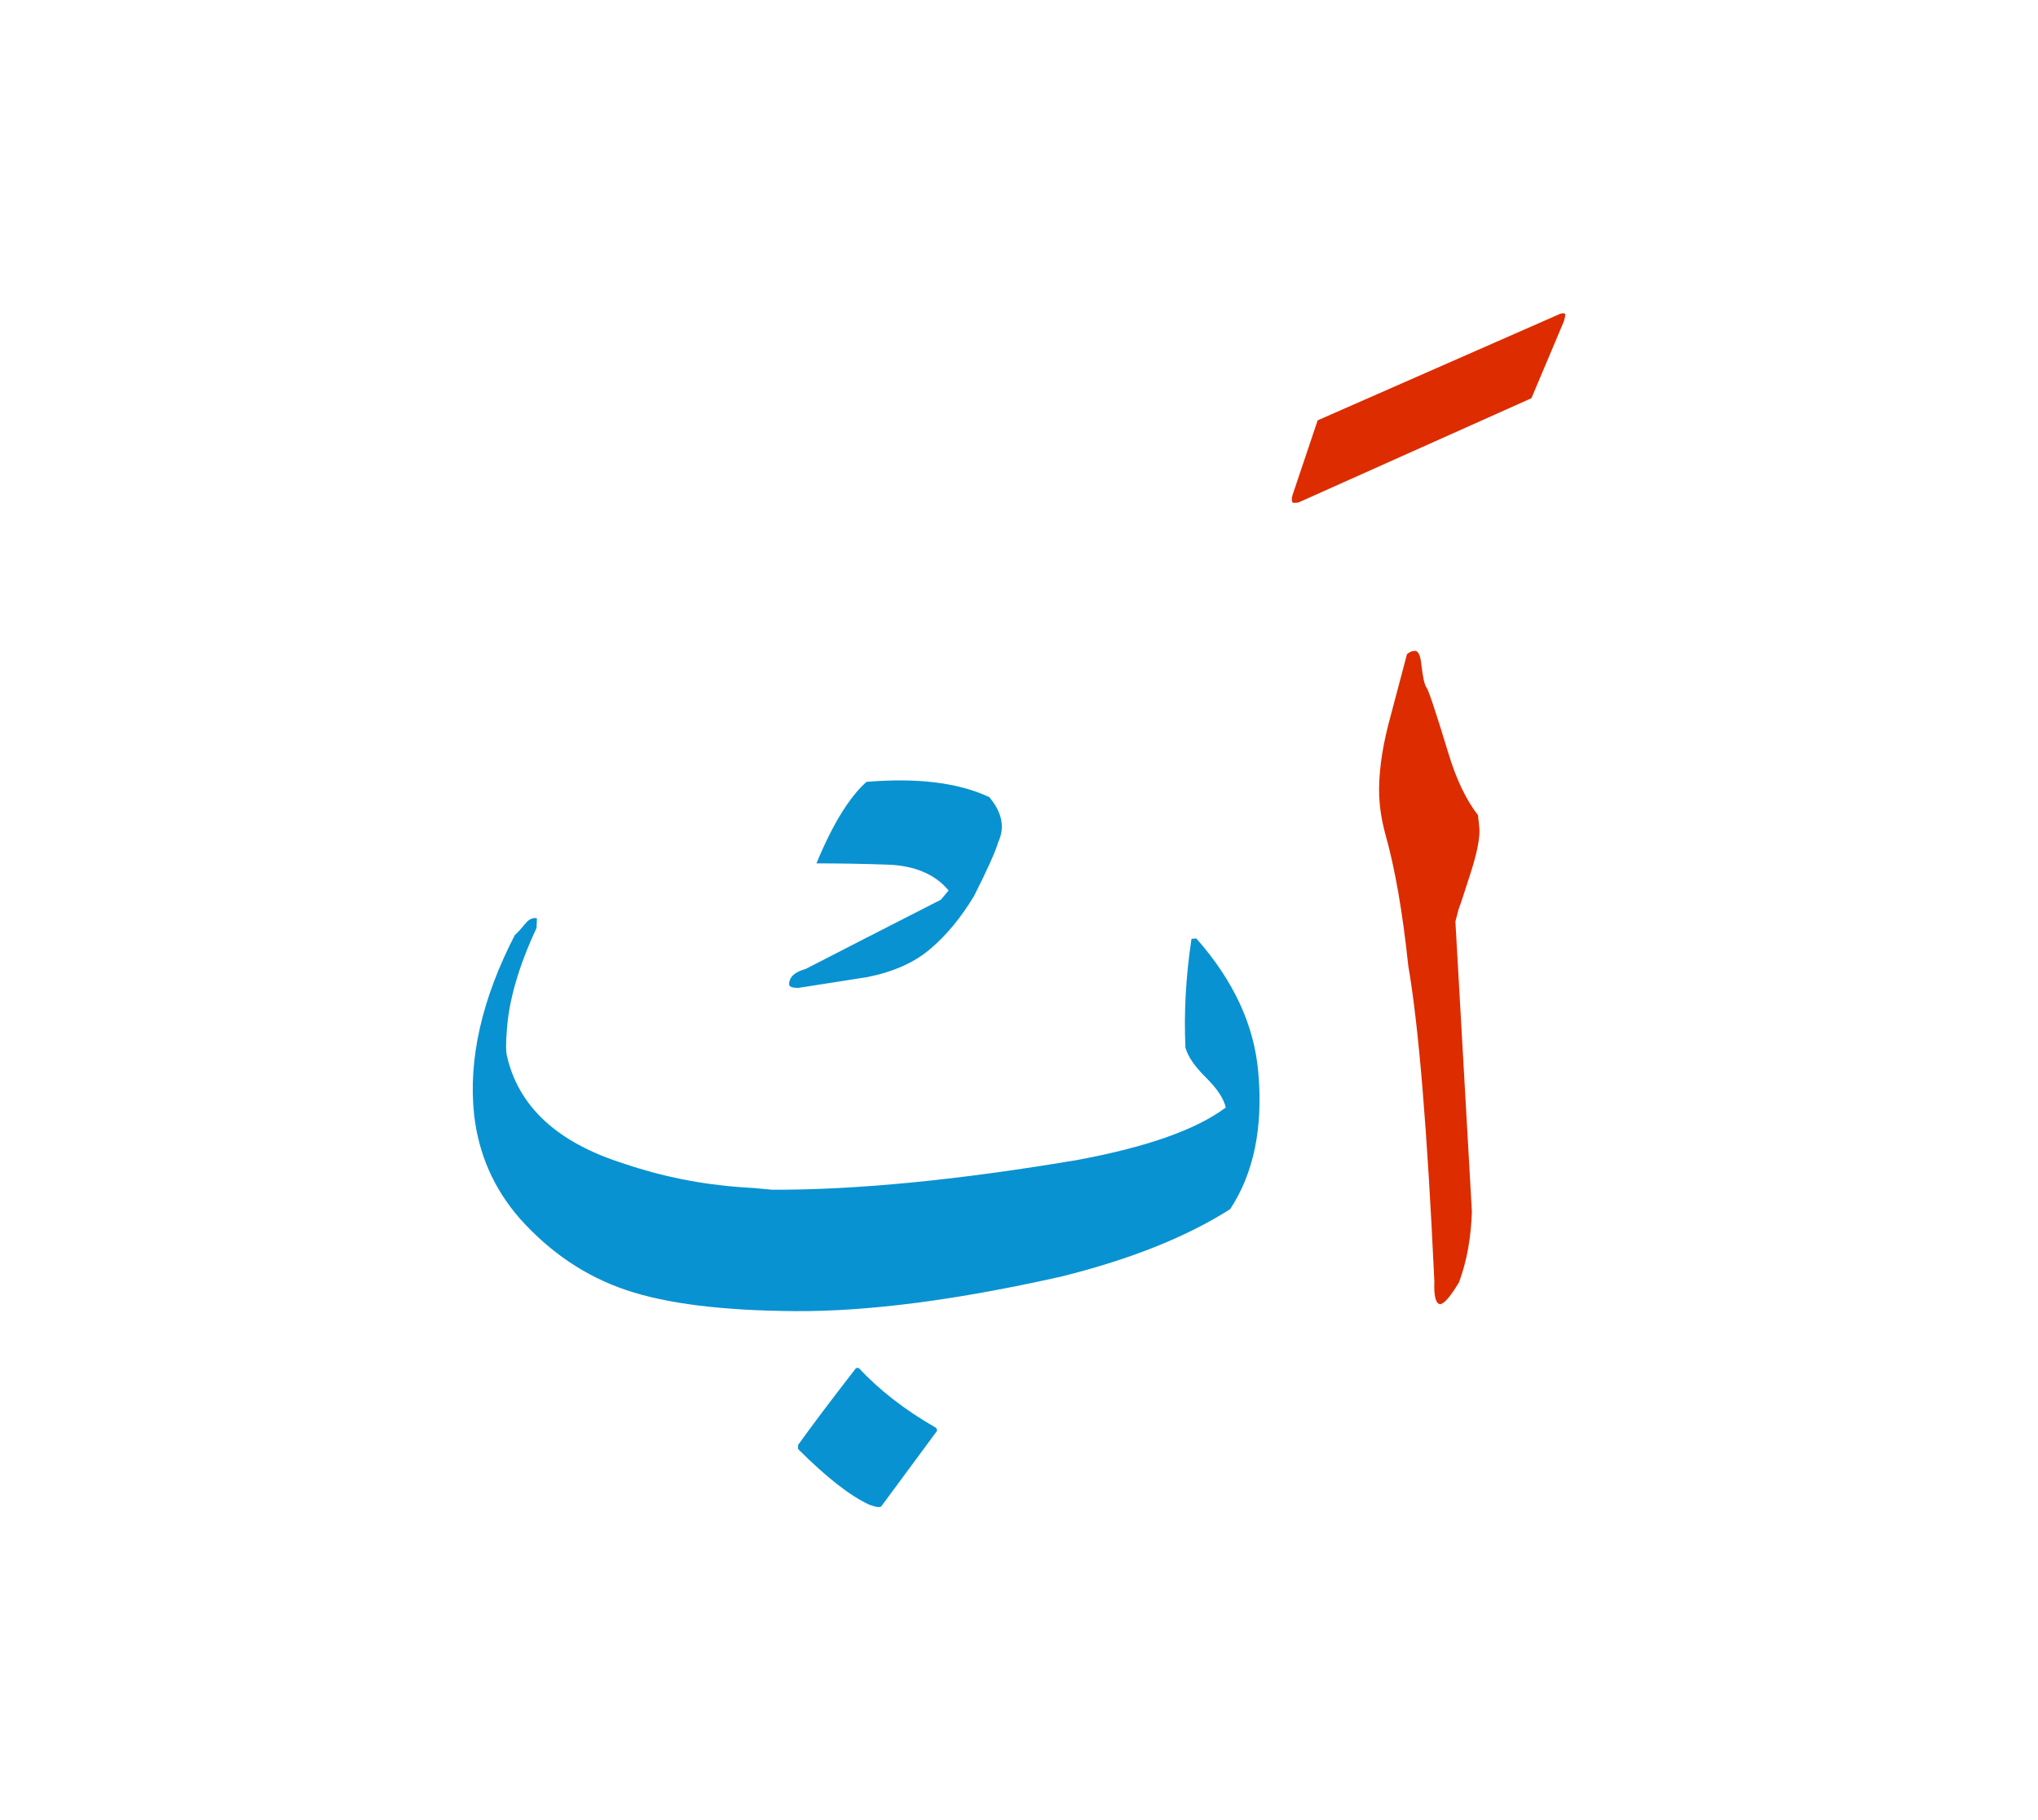 <svg id="vector" xmlns="http://www.w3.org/2000/svg" width="75" height="67" viewBox="0 0 83 73"><path fill="#DD2C00" d="M59.944,48.774c-0.033,1.075 -0.207,2.033 -0.526,2.89c-0.342,0.566 -0.593,0.862 -0.756,0.885c-0.185,0 -0.269,-0.308 -0.246,-0.918c-0.285,-6.137 -0.639,-10.426 -1.063,-12.868c-0.229,-2.189 -0.544,-3.981 -0.936,-5.37c-0.146,-0.543 -0.224,-1.048 -0.247,-1.507c-0.033,-0.856 0.09,-1.842 0.375,-2.957l0.756,-2.855c0.102,-0.09 0.208,-0.135 0.331,-0.135c0.129,0 0.219,0.19 0.258,0.577c0.056,0.498 0.123,0.806 0.207,0.918c0.084,0.107 0.375,0.986 0.879,2.638c0.324,1.086 0.733,1.938 1.216,2.559c0.027,0.218 0.05,0.426 0.062,0.627c0,0.402 -0.118,0.968 -0.353,1.702c-0.235,0.733 -0.398,1.238 -0.499,1.512l-0.129,0.492L59.944,48.774z" id="path_0"/><path fill="#DD2C00" d="M52.643,19.584l1.02,-3.035l9.889,-4.345c0.135,-0.033 0.195,-0.017 0.195,0.051c0,0.033 -0.016,0.112 -0.05,0.246l-1.328,3.147l-9.496,4.25c-0.123,0.012 -0.195,0.012 -0.229,0C52.599,19.831 52.599,19.729 52.643,19.584z" id="path_1"/><path fill="#0992d1" d="M32.502,58.45v-0.163c0.549,-0.767 1.332,-1.809 2.362,-3.135h0.111c0.836,0.896 1.876,1.708 3.137,2.43c0.033,0.033 0.05,0.073 0.05,0.129l-2.278,3.085c-0.022,0.011 -0.063,0.017 -0.118,0.017c-0.066,0 -0.179,-0.028 -0.341,-0.084C34.635,60.371 33.66,59.609 32.502,58.45z" id="path_2"/><path fill="#0992d1" d="M50.101,48.679c-1.764,1.125 -4.043,2.039 -6.843,2.738c-4.267,0.963 -7.884,1.434 -10.852,1.417s-5.274,-0.303 -6.916,-0.862c-1.64,-0.555 -3.079,-1.523 -4.312,-2.901c-1.063,-1.215 -1.686,-2.626 -1.869,-4.233c-0.241,-2.262 0.308,-4.704 1.656,-7.319c0.141,-0.128 0.28,-0.286 0.427,-0.465c0.14,-0.179 0.302,-0.258 0.475,-0.224l-0.016,0.398c-0.745,1.595 -1.148,3.018 -1.216,4.261c-0.033,0.437 -0.033,0.739 0,0.901c0.459,2.1 2.05,3.578 4.776,4.435c1.528,0.521 3.13,0.846 4.805,0.963c0.263,0.011 0.672,0.045 1.231,0.101c3.422,0.012 7.571,-0.392 12.448,-1.215c2.821,-0.526 4.832,-1.237 6.025,-2.134c-0.079,-0.358 -0.348,-0.767 -0.807,-1.221c-0.459,-0.453 -0.739,-0.862 -0.835,-1.22c-0.066,-1.445 0.018,-2.923 0.247,-4.429l0.195,-0.017c1.519,1.713 2.363,3.539 2.525,5.459C51.444,45.358 51.063,47.212 50.101,48.679z" id="path_3"/><path fill="#0992d1" d="M32.81,38.897c1.227,-0.633 3.063,-1.574 5.51,-2.823c0.213,-0.251 0.313,-0.375 0.313,-0.375c-0.555,-0.667 -1.395,-1.02 -2.509,-1.053c-0.963,-0.034 -1.92,-0.05 -2.873,-0.05c0.655,-1.59 1.339,-2.699 2.038,-3.321c2.089,-0.173 3.753,0.034 5.001,0.622c0.526,0.627 0.645,1.237 0.363,1.836c-0.111,0.386 -0.441,1.114 -0.985,2.195c-0.526,0.867 -1.107,1.579 -1.758,2.133c-0.644,0.561 -1.501,0.947 -2.575,1.165c-1.871,0.296 -2.812,0.442 -2.822,0.442c-0.252,0 -0.375,-0.05 -0.375,-0.146C32.138,39.227 32.361,39.02 32.81,38.897z" id="path_4"/></svg>